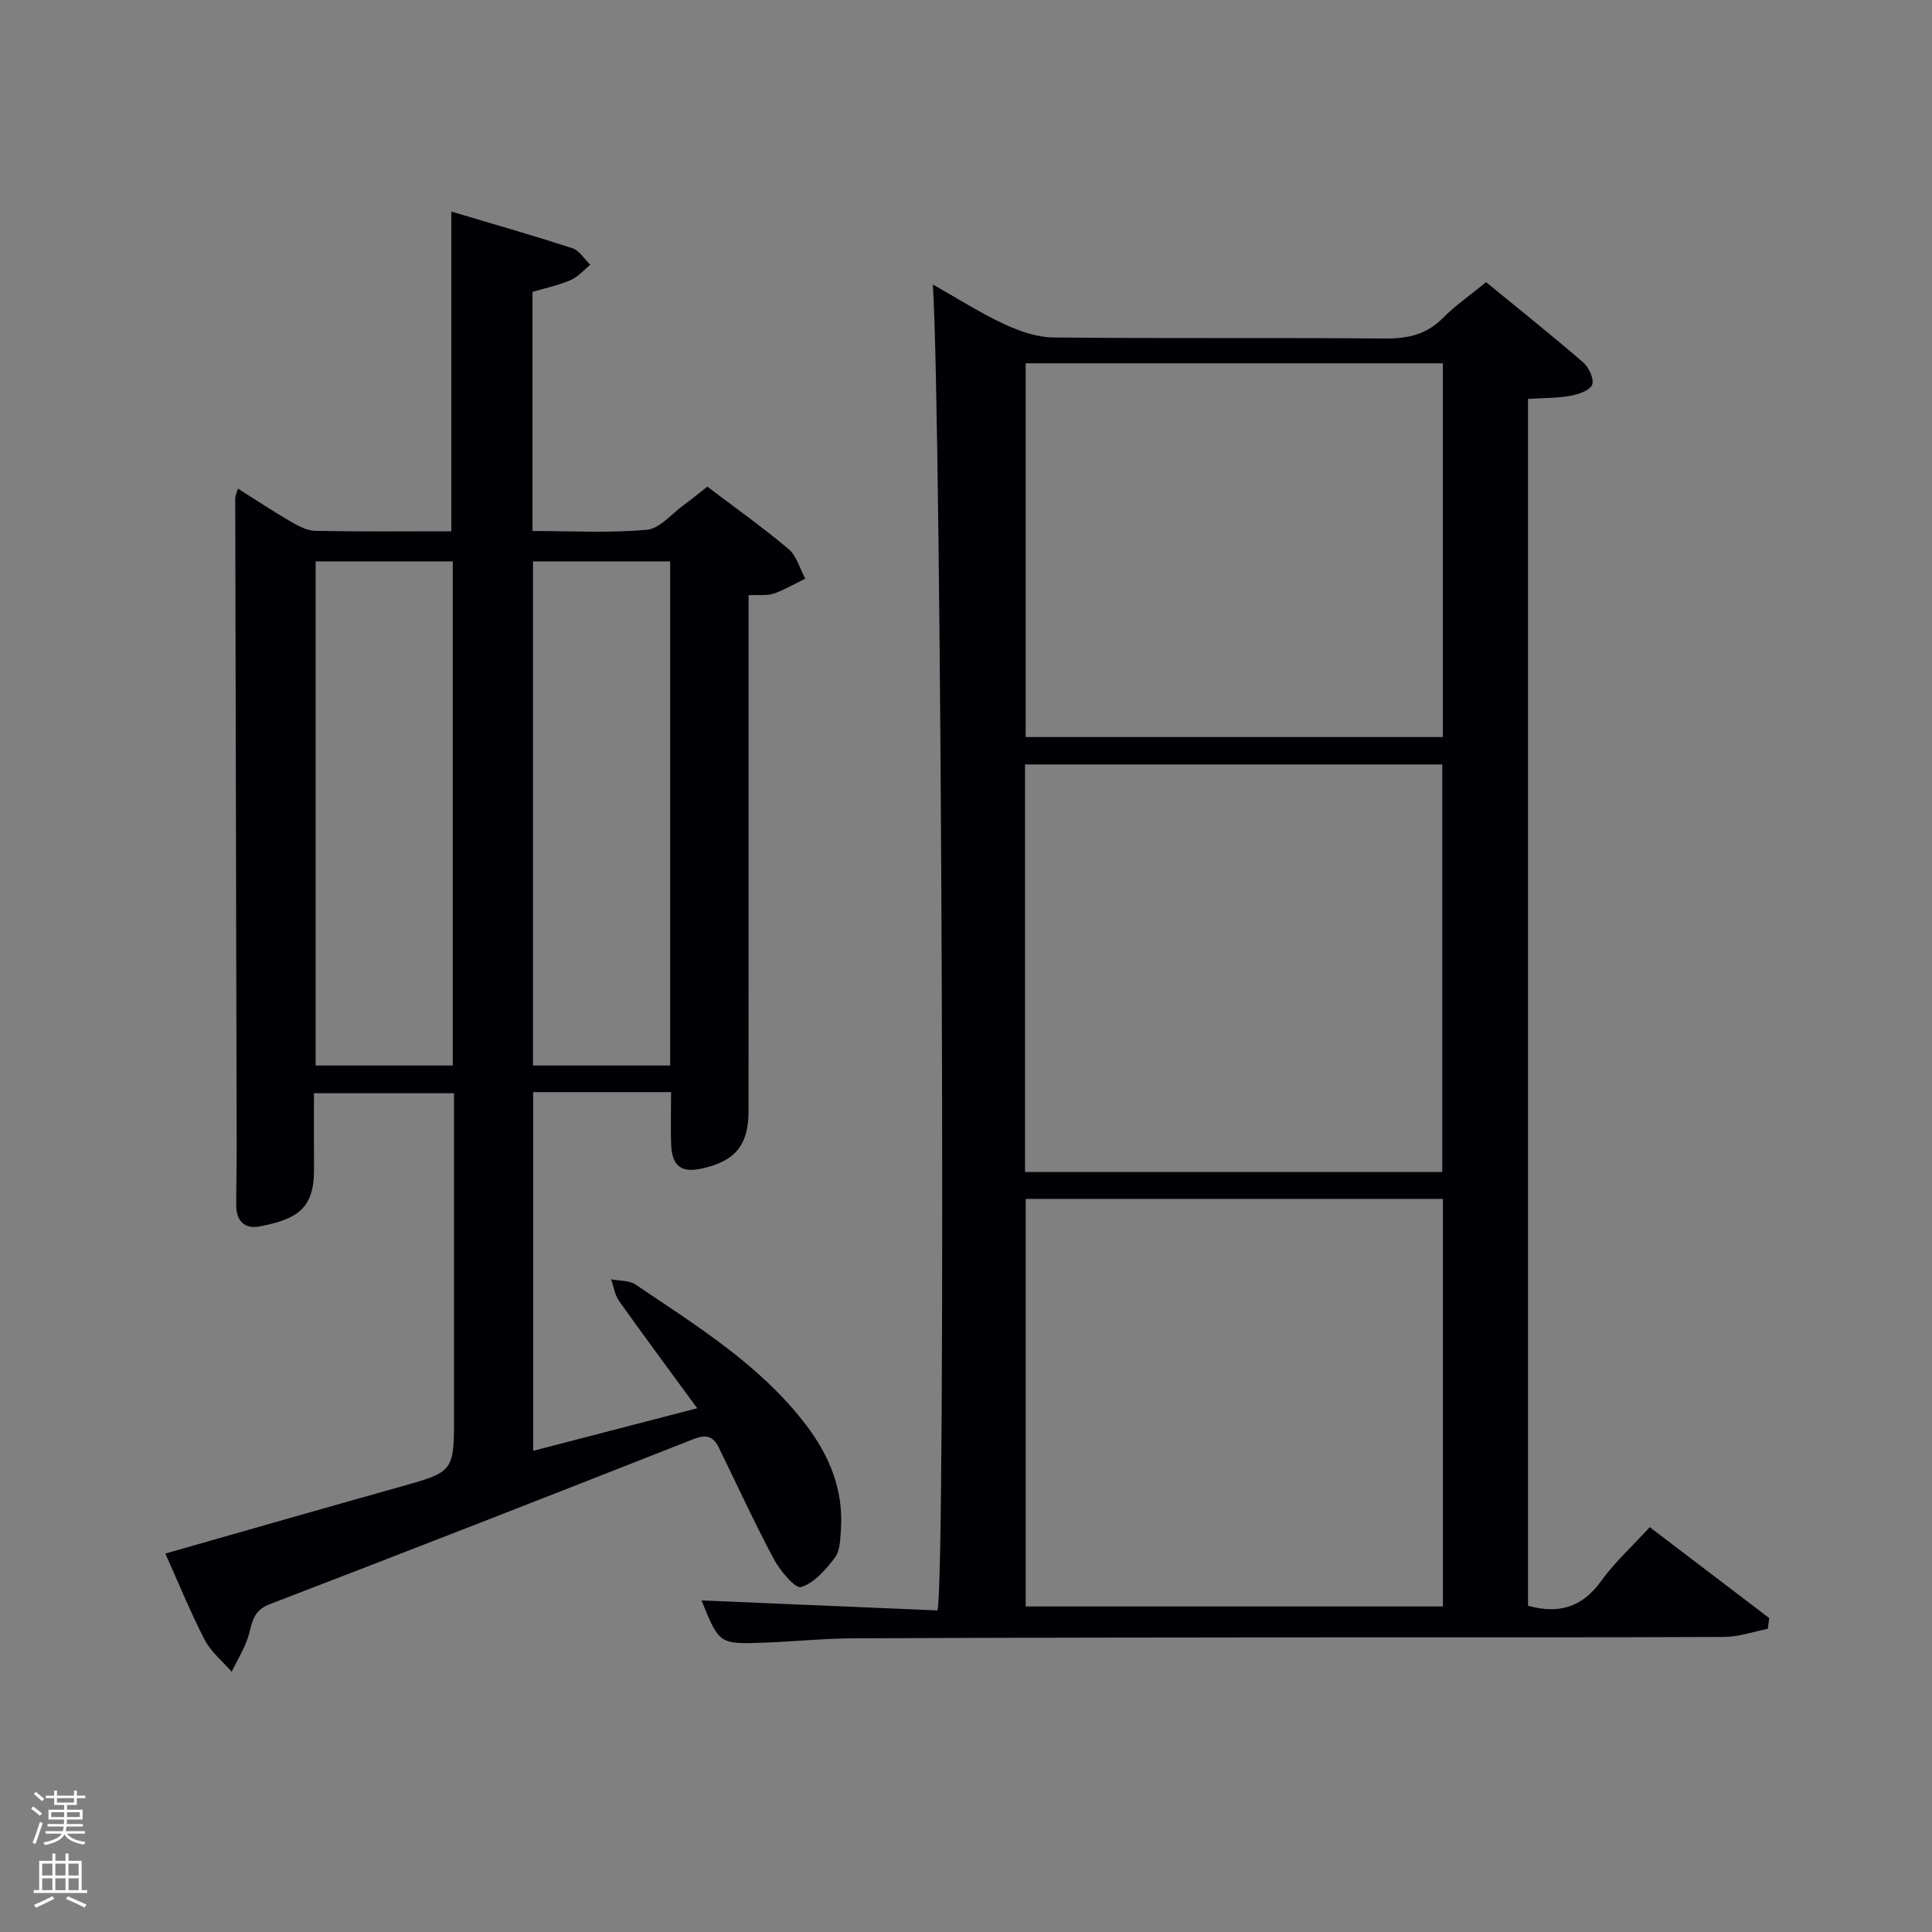 <svg enable-background="new 0 0 400 400" viewBox="0 0 400 400" xmlns="http://www.w3.org/2000/svg"><rect x="0" y="0" width="400" height="400" fill="#808080" stroke="none"/><path d="m6.44 374.46.42-.45c.65.47 1.27.95 1.85 1.44l-.45.49c-.65-.56-1.25-1.06-1.82-1.48m.93 7.33-.63-.26c.55-1.36 1.05-2.8 1.52-4.33.19.1.38.19.59.27-.46 1.29-.95 2.73-1.48 4.32m-.38-10.38.44-.42c.43.34 1.01.82 1.74 1.44l-.49.49c-.53-.51-1.09-1.01-1.69-1.51m2.5.35h1.72v-1.04h.59v1.04h3.52v-1.04h.59v1.04h1.75v.53h-1.75v1.42h-2.03v.97h3.22v2.03h-3.24c0 .35-.01.66-.03.93h3.32v.53h-3.37c-.03.27-.08.58-.15.94h3.96v.53h-3.71c.67.92 1.93 1.48 3.79 1.68-.13.24-.23.44-.29.59-2.13-.38-3.48-1.08-4.04-2.12-.43.97-1.77 1.72-4.03 2.23-.09-.19-.2-.37-.33-.55 2.1-.42 3.37-1.03 3.81-1.83h-3.36v-.53h3.58c.08-.29.13-.61.16-.94h-3.33v-.53h3.39c.02-.27.04-.58.04-.93h-3.23v-2.03h3.25v-.97h-2.07v-1.42h-1.73zm1.12 3.44v1h2.65c.01-.3.02-.44.02-.4v-.25-.35zm1.19-2h3.52v-.91h-3.52zm4.71 2h-2.63v.59c0 .15-.01.28-.01.4h2.64z" fill="#fafbfc"/><path d="m13.56 383.74h.63v1.52h2.72v6.07h1.13v.6h-11.06v-.6h1.13v-6.07h2.73v-1.52h.63v1.52h2.1v-1.52zm-2.69 8.83.38.56c-1.24.63-2.53 1.25-3.85 1.85-.1-.21-.21-.42-.34-.63 1.36-.55 2.63-1.15 3.81-1.78m-2.13-4.27h2.1v-2.45h-2.1zm0 3.04h2.1v-2.46h-2.1zm2.72-3.04h2.1v-2.45h-2.1zm0 3.04h2.1v-2.46h-2.1zm6.07 3.6c-1.41-.71-2.7-1.3-3.86-1.78l.35-.56c1.45.62 2.75 1.19 3.88 1.72zm-1.25-9.09h-2.1v2.45h2.1zm-2.09 5.49h2.1v-2.46h-2.1z" fill="#fafbfc"/><g fill="#010105"><path d="m145.24 331.35c16.49.7 32.74 1.39 48.86 2.07 1.81-7.31.86-247.48-.97-274.52 5.16 2.91 9.82 5.9 14.8 8.21 3.17 1.48 6.8 2.73 10.24 2.76 22.83.24 45.67.01 68.5.22 4.78.04 8.68-.81 12.12-4.3 2.55-2.58 5.59-4.67 8.89-7.37 6.8 5.58 13.55 10.95 20.08 16.59 1.19 1.03 2.34 3.49 1.88 4.64-.48 1.2-2.85 2-4.52 2.3-2.75.49-5.6.44-8.76.64v249.86c6.21 1.74 11.13.44 15.09-5.05 2.8-3.89 6.42-7.18 10.11-11.22 8.32 6.33 16.53 12.58 24.74 18.83-.1.74-.2 1.48-.3 2.22-3 .59-5.99 1.66-9 1.68-27.17.13-54.33.06-81.5.08-33 .03-66 .06-99 .21-6.15.03-12.29.69-18.43.9-9.16.33-9.17.27-12.83-8.75zm66.98-88.71h86.38c0-28.4 0-56.44 0-84.37-28.99 0-57.58 0-86.38 0zm.14 5.58v84.38h86.38c0-28.32 0-56.24 0-84.38-28.86 0-57.45 0-86.38 0zm-.01-173v77.38h86.38c0-25.99 0-51.57 0-77.38-28.85 0-57.43 0-86.38 0z"/><path d="m138.94 226.11c-9.86 0-19 0-28.55 0v74.27c10.97-2.85 21.84-5.67 33.96-8.82-5.7-7.79-11.01-14.93-16.16-22.18-.9-1.26-1.13-2.99-1.67-4.51 1.71.34 3.76.19 5.09 1.1 12.66 8.57 25.8 16.61 35.27 29.05 4.87 6.39 7.8 13.52 7.22 21.72-.14 1.96-.17 4.33-1.24 5.75-1.88 2.48-4.26 5.23-7 6.1-1.18.38-4.33-3.35-5.61-5.74-4.07-7.6-7.66-15.46-11.46-23.21-1.15-2.33-2.66-2.69-5.23-1.68-29.2 11.5-58.43 22.93-87.74 34.18-3.34 1.28-3.57 3.6-4.32 6.33-.74 2.67-2.32 5.11-3.53 7.65-1.89-2.17-4.28-4.09-5.57-6.57-2.96-5.71-5.38-11.7-8.17-17.9 16.5-4.7 32.4-9.28 48.33-13.74 11.42-3.19 11.44-3.12 11.44-14.81 0-22.14 0-44.27 0-66.76-9.66 0-19.04 0-29 0 0 5.32-.02 10.6.01 15.87.04 8.14-3.65 10.26-11.39 11.73-3.03.57-4.7-1.26-4.71-4.33-.02-4 .1-7.99.09-11.99-.1-44.81-.21-89.62-.3-134.43 0-.46.24-.92.56-2.03 3.81 2.4 7.35 4.75 11.02 6.88 1.52.89 3.3 1.83 4.98 1.87 9.32.18 18.64.09 28.18.09 0-22.02 0-43.86 0-66.2 8.35 2.49 16.75 4.89 25.06 7.59 1.46.47 2.49 2.25 3.72 3.43-1.36 1.09-2.57 2.52-4.12 3.19-2.42 1.05-5.06 1.59-7.85 2.42v49.51c7.85 0 15.81.45 23.66-.25 2.7-.24 5.17-3.33 7.7-5.17 1.48-1.07 2.89-2.24 4.84-3.76 5.59 4.24 11.38 8.34 16.79 12.89 1.69 1.42 2.35 4.07 3.48 6.15-2.16 1.06-4.25 2.31-6.51 3.1-1.36.47-2.96.22-5.22.33v5.78c0 33.65.01 67.31-.01 100.96 0 7.06-2.68 10.37-9.52 11.93-4.38 1-6.32-.4-6.51-4.96-.12-3.46-.01-6.93-.01-10.83zm-73.59-109.88v104.37h28.39c0-34.98 0-69.56 0-104.37-9.52 0-18.78 0-28.39 0zm45 0v104.37h28.4c0-34.98 0-69.56 0-104.37-9.52 0-18.78 0-28.4 0z"/></g></svg>